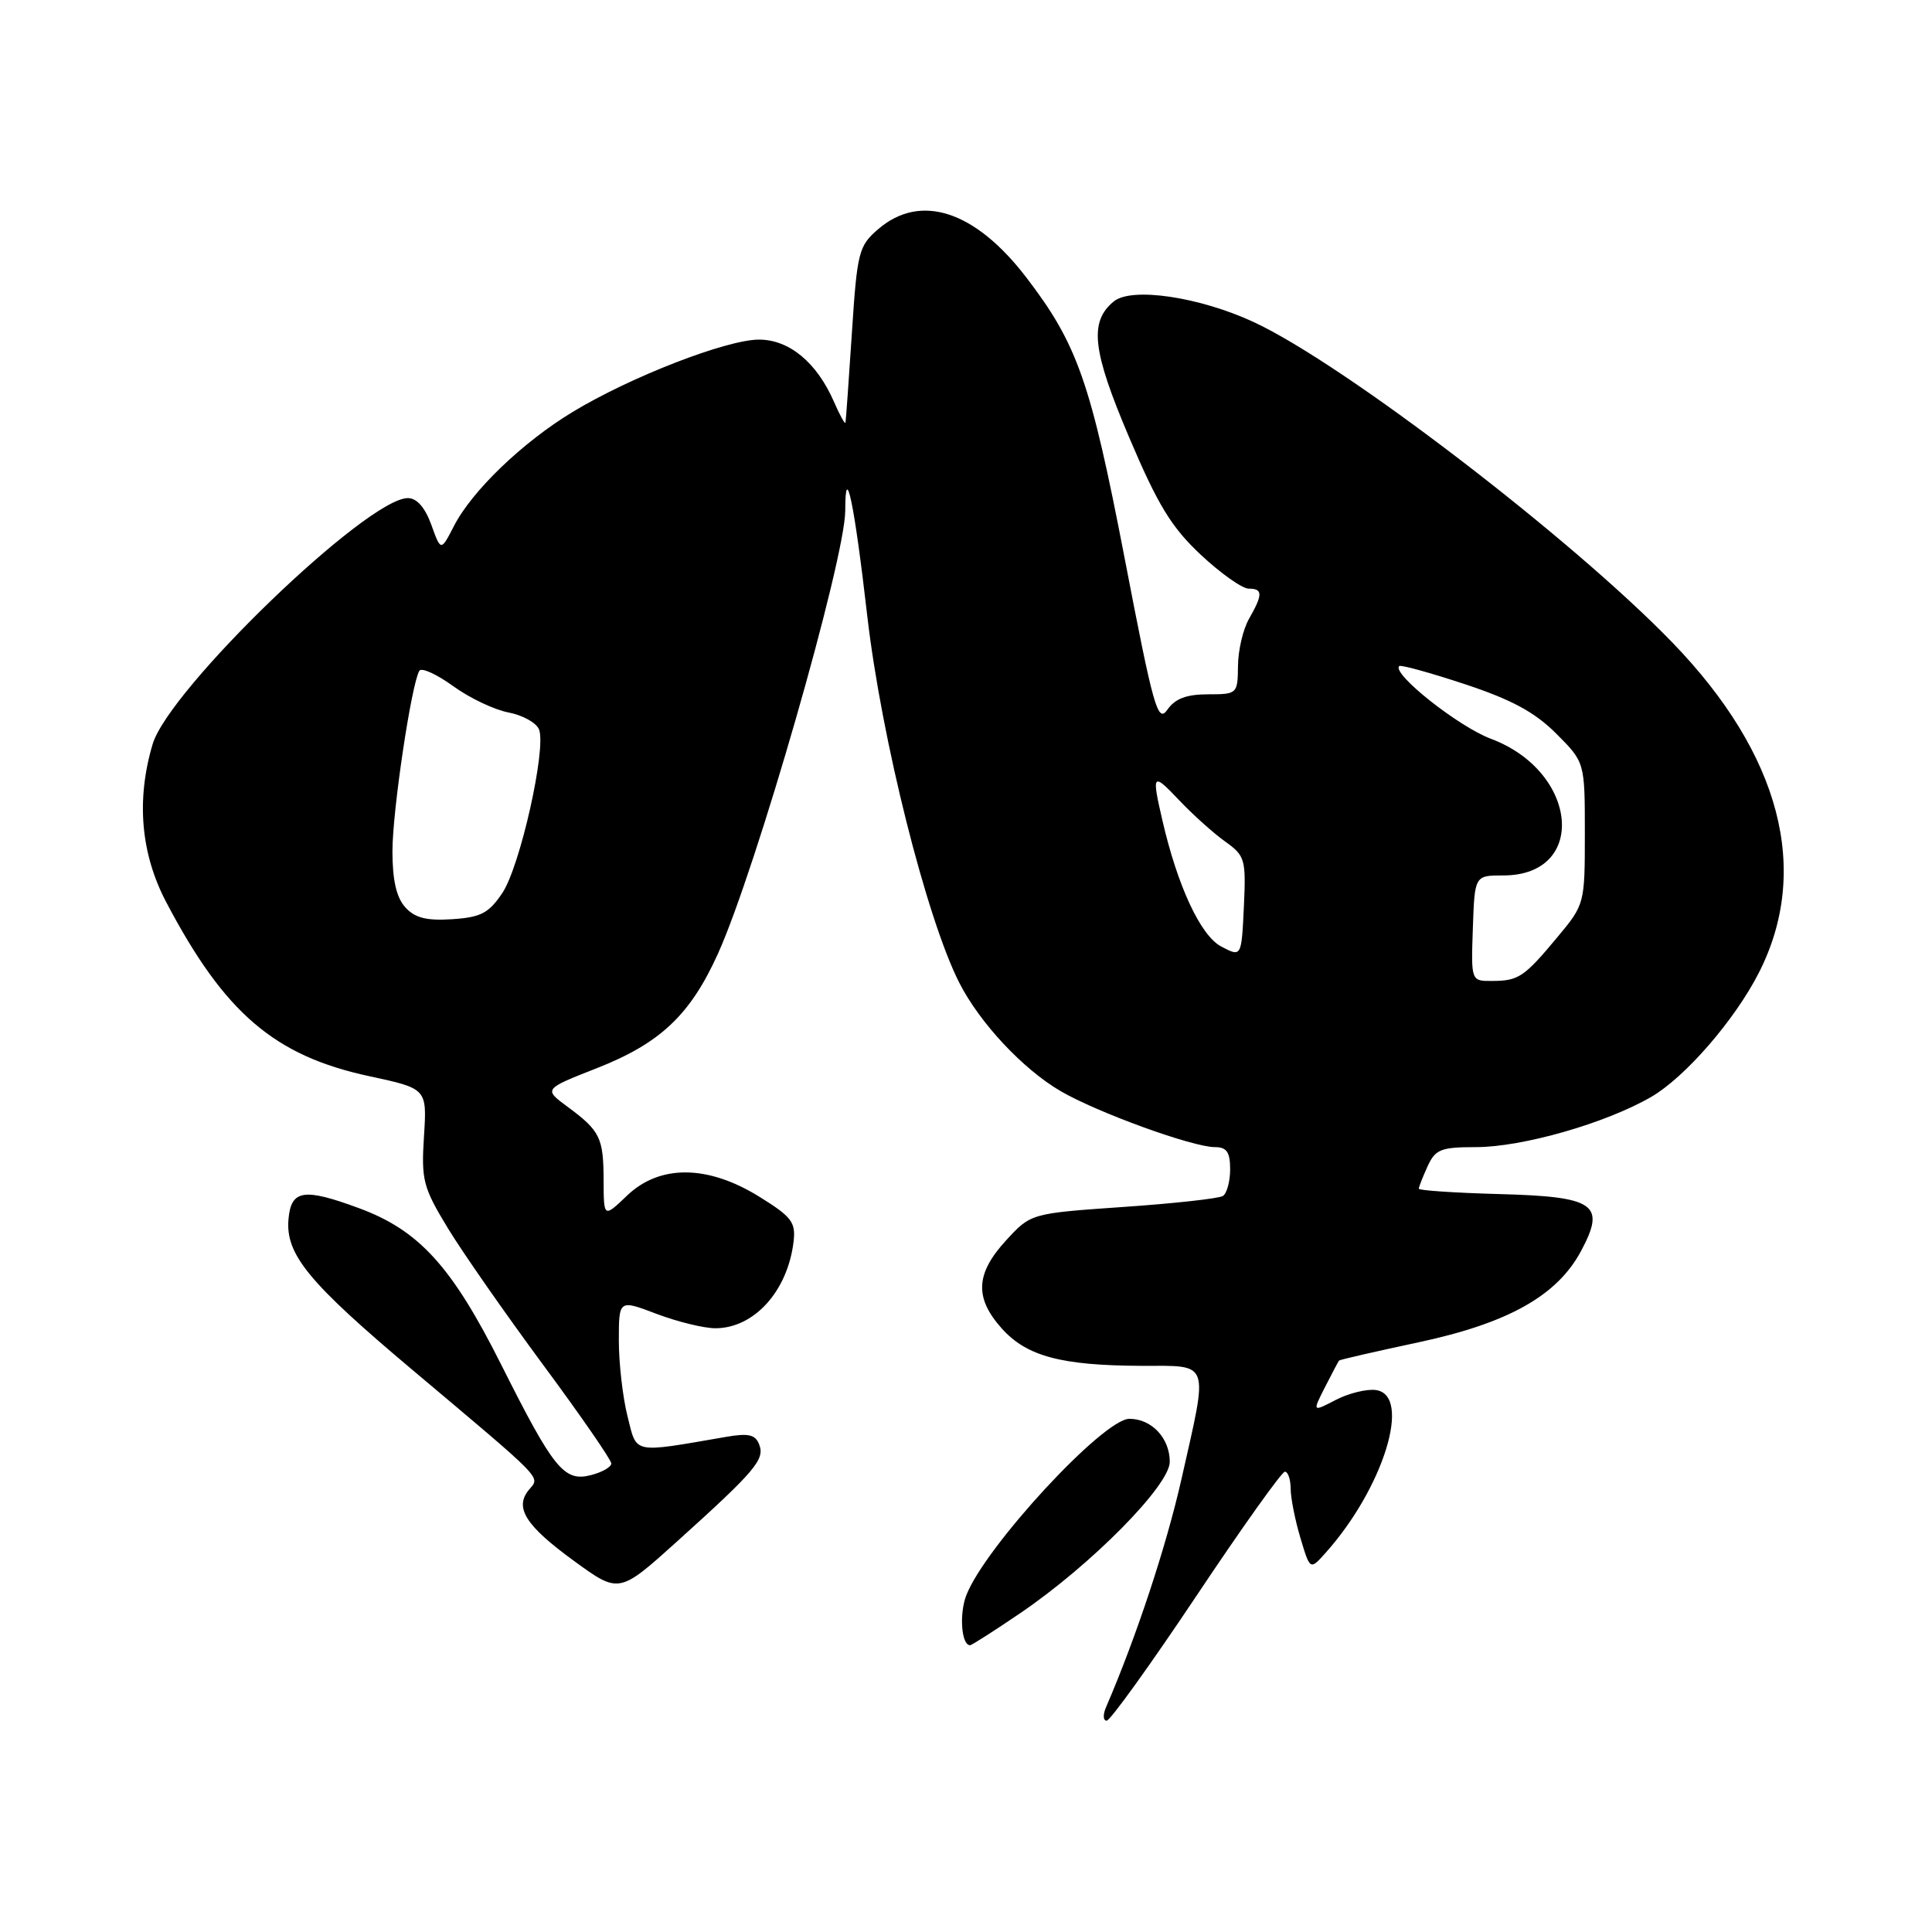 <?xml version="1.0" encoding="UTF-8" standalone="no"?>
<!DOCTYPE svg PUBLIC "-//W3C//DTD SVG 1.1//EN" "http://www.w3.org/Graphics/SVG/1.1/DTD/svg11.dtd" >
<svg xmlns="http://www.w3.org/2000/svg" xmlns:xlink="http://www.w3.org/1999/xlink" version="1.1" viewBox="0 0 256 256">
 <g >
 <path fill="currentColor"
d=" M 158.50 211.51 C 164.55 202.44 169.84 195.02 170.25 195.01 C 170.66 195.00 171.01 196.01 171.02 197.25 C 171.02 198.49 171.61 201.43 172.31 203.78 C 173.59 208.06 173.59 208.06 175.63 205.78 C 183.32 197.19 187.13 184.87 182.32 184.19 C 181.12 184.02 178.73 184.60 177.01 185.49 C 173.89 187.11 173.89 187.11 175.57 183.80 C 176.50 181.99 177.33 180.40 177.43 180.28 C 177.52 180.17 182.25 179.08 187.93 177.87 C 199.84 175.33 206.33 171.69 209.50 165.76 C 212.82 159.56 211.37 158.56 198.64 158.22 C 192.79 158.06 188.00 157.74 188.00 157.51 C 188.00 157.28 188.52 155.95 189.16 154.55 C 190.19 152.29 190.92 152.00 195.56 152.00 C 201.71 152.00 212.73 148.85 218.77 145.36 C 223.27 142.76 229.85 135.18 233.05 128.91 C 239.97 115.34 235.95 99.98 221.61 85.15 C 208.32 71.40 178.19 48.32 166.20 42.71 C 158.98 39.34 149.92 37.99 147.57 39.95 C 144.30 42.65 144.73 46.45 149.60 57.91 C 153.43 66.94 155.21 69.85 159.11 73.51 C 161.75 75.98 164.61 78.00 165.46 78.00 C 167.34 78.00 167.35 78.76 165.50 82.00 C 164.71 83.38 164.05 86.19 164.04 88.25 C 164.00 91.94 163.94 92.00 160.06 92.00 C 157.23 92.00 155.71 92.57 154.69 94.03 C 153.41 95.86 152.86 93.94 149.01 73.91 C 144.51 50.59 142.77 45.61 135.98 36.75 C 129.20 27.90 121.96 25.55 116.37 30.36 C 113.78 32.59 113.58 33.36 112.88 44.11 C 112.47 50.37 112.09 55.73 112.03 56.00 C 111.97 56.27 111.29 55.04 110.51 53.25 C 108.24 48.04 104.59 45.00 100.57 45.00 C 96.27 45.00 83.50 49.96 75.87 54.59 C 69.22 58.62 62.53 65.05 60.14 69.72 C 58.42 73.06 58.42 73.06 57.15 69.53 C 56.32 67.25 55.23 66.00 54.05 66.00 C 48.65 66.00 22.37 91.34 20.22 98.62 C 18.03 106.00 18.65 113.13 22.03 119.55 C 29.76 134.25 36.36 139.91 48.97 142.61 C 56.58 144.25 56.58 144.25 56.18 150.56 C 55.81 156.37 56.06 157.33 59.33 162.72 C 61.28 165.93 66.96 174.07 71.94 180.81 C 76.92 187.54 81.00 193.44 81.00 193.92 C 81.00 194.39 79.77 195.09 78.27 195.47 C 74.73 196.36 73.35 194.64 66.41 180.82 C 59.89 167.83 55.55 163.04 47.60 160.10 C 40.27 157.39 38.58 157.64 38.23 161.51 C 37.80 166.20 40.85 169.91 54.65 181.52 C 72.40 196.46 71.57 195.61 70.09 197.40 C 68.12 199.77 69.64 202.16 76.07 206.84 C 82.03 211.18 82.03 211.18 89.77 204.20 C 100.10 194.88 101.36 193.39 100.60 191.41 C 100.10 190.09 99.18 189.88 96.23 190.39 C 83.64 192.56 84.42 192.72 83.15 187.67 C 82.52 185.17 82.00 180.66 82.00 177.65 C 82.00 172.19 82.00 172.19 87.01 174.10 C 89.77 175.14 93.27 176.00 94.79 176.00 C 99.92 176.00 104.36 171.09 105.15 164.55 C 105.46 161.95 104.92 161.24 100.58 158.55 C 93.76 154.33 87.40 154.28 83.07 158.44 C 80.00 161.37 80.00 161.37 79.98 156.44 C 79.97 150.74 79.52 149.84 75.20 146.65 C 72.03 144.31 72.03 144.31 79.03 141.56 C 87.47 138.25 91.44 134.51 95.11 126.42 C 100.15 115.31 112.00 74.07 112.00 67.64 C 112.00 60.94 113.20 66.67 114.92 81.63 C 116.80 97.91 122.78 121.72 127.12 130.24 C 129.83 135.55 135.52 141.64 140.52 144.57 C 145.36 147.40 158.02 152.00 160.98 152.00 C 162.55 152.00 163.00 152.66 163.00 154.94 C 163.00 156.56 162.56 158.15 162.03 158.48 C 161.49 158.81 155.55 159.47 148.82 159.93 C 136.59 160.78 136.59 160.78 133.29 164.38 C 129.26 168.78 129.11 171.98 132.75 176.04 C 136.05 179.72 140.64 180.94 151.25 180.98 C 160.46 181.00 160.14 180.08 156.55 195.99 C 154.52 204.97 150.55 216.96 146.54 226.25 C 146.13 227.21 146.17 228.00 146.64 228.00 C 147.11 227.99 152.45 220.57 158.50 211.51 Z  M 135.19 213.75 C 144.58 207.37 155.00 196.82 155.00 193.70 C 155.00 190.56 152.60 188.00 149.65 188.00 C 146.18 188.00 130.46 205.04 128.03 211.41 C 127.08 213.91 127.40 218.00 128.54 218.00 C 128.76 218.00 131.75 216.09 135.19 213.75 Z  M 195.16 123.00 C 195.40 116.00 195.40 116.00 199.20 116.00 C 210.40 116.00 209.16 102.25 197.57 97.90 C 193.26 96.29 184.40 89.27 185.40 88.26 C 185.60 88.06 189.51 89.14 194.08 90.65 C 200.28 92.70 203.36 94.36 206.20 97.20 C 210.00 101.00 210.00 101.00 210.00 110.41 C 210.00 119.75 209.98 119.84 206.38 124.16 C 201.95 129.48 201.22 129.97 197.71 129.98 C 194.92 130.00 194.92 130.00 195.16 123.00 Z  M 161.82 125.42 C 159.09 123.98 156.04 117.45 154.02 108.69 C 152.58 102.46 152.71 102.30 156.26 106.05 C 158.06 107.95 160.79 110.40 162.33 111.50 C 164.99 113.40 165.11 113.84 164.82 120.16 C 164.50 126.83 164.50 126.83 161.82 125.42 Z  M 53.70 120.22 C 52.53 118.93 52.00 116.61 52.00 112.80 C 52.00 107.46 54.52 90.58 55.57 88.88 C 55.86 88.42 57.87 89.34 60.04 90.91 C 62.21 92.49 65.52 94.06 67.40 94.41 C 69.27 94.77 71.09 95.78 71.43 96.67 C 72.41 99.23 68.91 114.84 66.56 118.33 C 64.77 121.00 63.72 121.55 59.91 121.80 C 56.50 122.02 54.98 121.63 53.70 120.22 Z "/>
</g>
</svg>